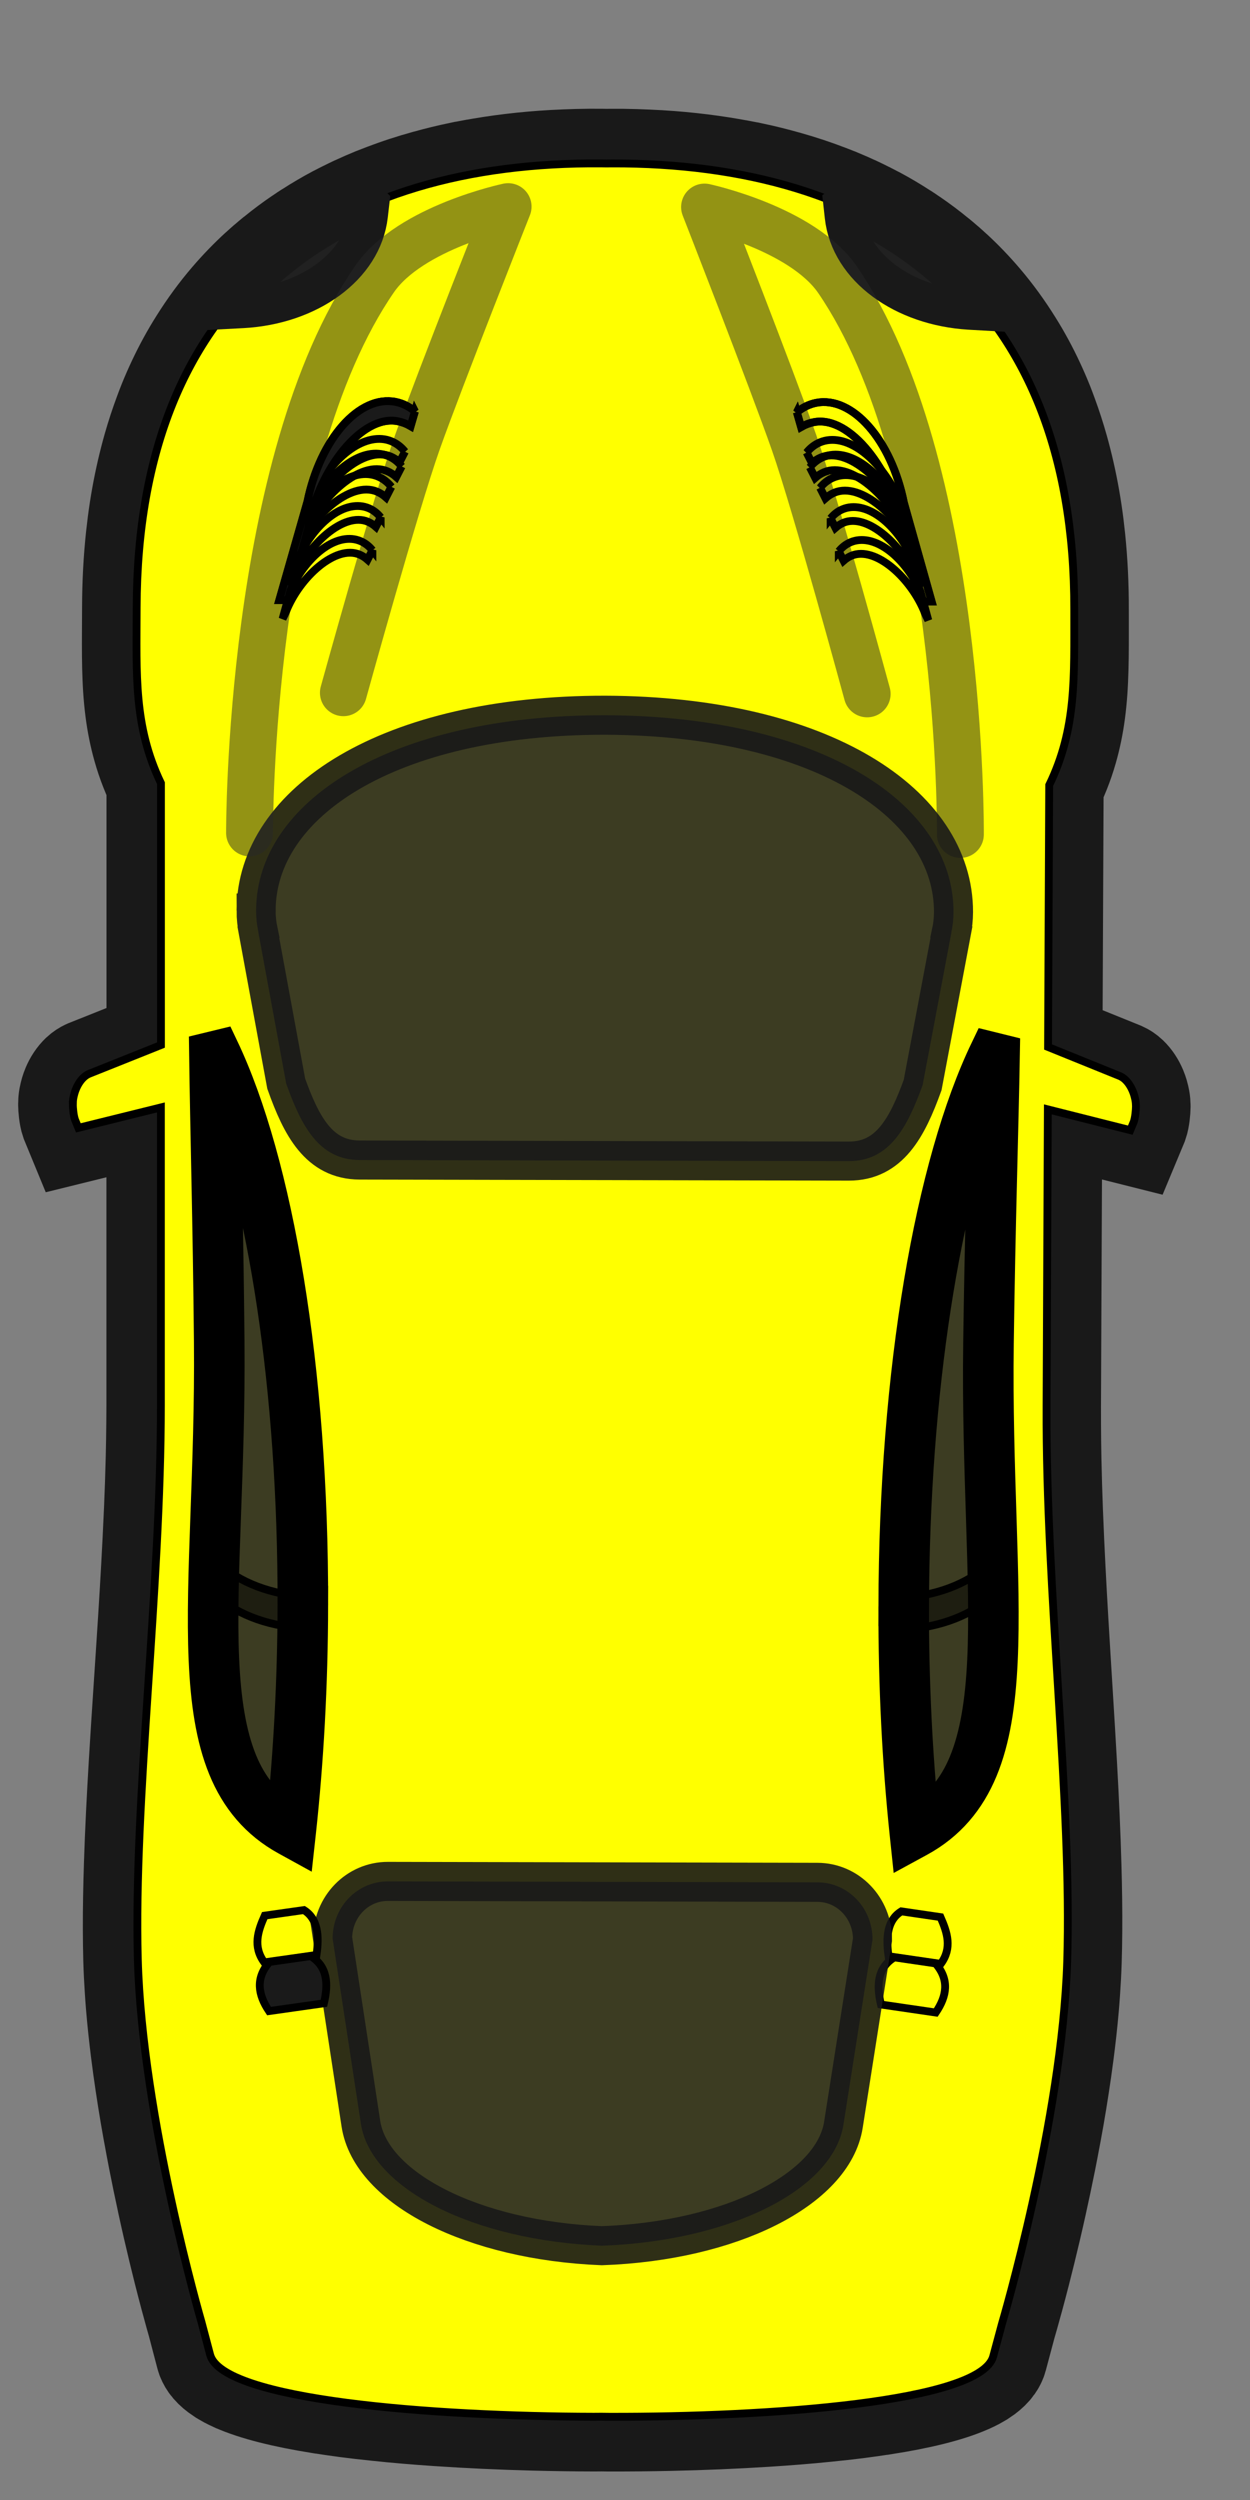 <svg width="160" height="320" xmlns="http://www.w3.org/2000/svg" xmlns:xlink="http://www.w3.org/1999/xlink">
 <rect width="100%" height="100%" fill="#808080" stroke="none"/>
 <title>Red Car - Top View</title>
 <defs>
  <linearGradient id="linearGradient3759">
   <stop stop-color="#1a1a1a" offset="0" id="stop3761"/>
   <stop stop-color="#f30000" stop-opacity="0" offset="1" id="stop3763"/>
  </linearGradient>
  <linearGradient xlink:href="#linearGradient3759" id="linearGradient4149" y2="19.593" x2="13.695" y1="19.872" x1="14.678"/>
  <linearGradient xlink:href="#linearGradient3759" id="linearGradient4153" y2="22.12" x2="13.615" y1="22.267" x1="16.492"/>
  <linearGradient xlink:href="#linearGradient3759" id="linearGradient4155" y2="19.595" x2="12.75" y1="19.8" x1="15.47"/>
  <linearGradient xlink:href="#linearGradient3759" id="linearGradient4185" y2="17.003" x2="13.695" y1="16.724" x1="14.678"/>
  <linearGradient xlink:href="#linearGradient3759" id="linearGradient4187" y2="17.11" x2="15.212" y1="17.112" x1="15.711"/>
  <linearGradient xlink:href="#linearGradient3759" id="linearGradient4189" y2="17.001" x2="12.75" y1="16.796" x1="15.47"/>
  <linearGradient xlink:href="#linearGradient3759" id="linearGradient4191" y2="12.678" x2="7.276" y1="12.487" x1="7.533"/>
  <linearGradient xlink:href="#linearGradient3759" id="linearGradient4193" y2="13.611" x2="6.363" y1="12.224" x1="7.217"/>
  <linearGradient xlink:href="#linearGradient3759" id="linearGradient4195" y2="18.924" x2="13.57" y1="18.97" x1="17.077"/>
  <linearGradient xlink:href="#linearGradient3759" id="linearGradient4197" y2="18.726" x2="13.615" y1="18.58" x1="16.492"/>
  <linearGradient xlink:href="#linearGradient3759" id="linearGradient4199" y2="25.953" x2="5.287" y1="25.448" x1="6.884"/>
  <linearGradient xlink:href="#linearGradient3759" id="linearGradient4201" y2="27.725" x2="6.109" y1="27.507" x1="7.707"/>
  <linearGradient xlink:href="#linearGradient3759" id="linearGradient4203" y2="19.487" x2="15.212" y1="19.484" x1="15.711"/>
  <linearGradient xlink:href="#linearGradient3759" id="linearGradient4205" y2="14.758" x2="7.276" y1="14.949" x1="7.533"/>
  <linearGradient xlink:href="#linearGradient3759" id="linearGradient4207" y2="13.825" x2="6.363" y1="15.211" x1="7.217"/>
  <linearGradient xlink:href="#linearGradient3759" id="linearGradient4209" y2="21.923" x2="13.57" y1="21.877" x1="17.077"/>
  <linearGradient xlink:href="#linearGradient3759" id="linearGradient4211" y2="31.194" x2="5.287" y1="31.699" x1="6.884"/>
  <linearGradient xlink:href="#linearGradient3759" id="linearGradient4213" y2="34.165" x2="6.109" y1="34.382" x1="7.707"/>
 </defs>
 <g>
  <title>background</title>
  <rect fill="none" id="canvas_background" height="322" width="162" y="-1" x="-1"/>
 </g>
 <g>
  <title>Layer 1</title>
  <g transform="rotate(-89.875 77.308,165.037) " stroke="null" display="inline" id="layer1">
   <g stroke="null" id="g3890">
    <path stroke="#191919" fill="#000000" fill-opacity="0.996" stroke-width="14" stroke-miterlimit="4" id="path3855" d="m100.87,96.997c-0.46,0.003 -1.439,0.09 -1.972,0.276l-1.067,0.442l2.639,10.585l-38.054,0.083c-0.743,0.001 -1.49,-0.004 -2.239,-0.009c-1.498,-0.01 -3.008,-0.031 -4.526,-0.064c-2.223,-0.049 -4.472,-0.122 -6.727,-0.212c-0.121,-0.005 -0.241,-0.013 -0.362,-0.018c-4.553,-0.186 -9.149,-0.439 -13.73,-0.718c-6.197,-0.378 -12.354,-0.797 -18.332,-1.141c-4.43,-0.255 -8.76,-0.465 -12.92,-0.589c-2.857,-0.085 -5.63,-0.134 -8.308,-0.12c-1.316,0.007 -2.612,0.027 -3.878,0.064c-1.266,0.037 -2.555,0.105 -3.859,0.193c-0.652,0.044 -1.304,0.091 -1.963,0.147c-1.972,0.167 -3.977,0.389 -5.974,0.644c-0.003,0 -0.006,-0 -0.01,0c-1.333,0.17 -2.658,0.361 -3.983,0.561c-1.324,0.201 -2.644,0.412 -3.945,0.635c-1.297,0.223 -2.583,0.461 -3.84,0.7c-0.003,0.001 -0.006,-0.001 -0.01,0c-0.63,0.12 -1.241,0.237 -1.858,0.359c-1.848,0.366 -3.639,0.741 -5.336,1.114c-0.003,0.001 -0.006,-0.001 -0.01,0c-1.133,0.249 -2.222,0.493 -3.268,0.736c-2.093,0.486 -3.999,0.953 -5.65,1.372c-2.477,0.628 -4.385,1.157 -5.517,1.473c-0.754,0.211 -1.162,0.331 -1.162,0.331l-4.173,1.105c-0.275,0.073 -0.542,0.204 -0.8,0.387c-0.088,0.062 -0.171,0.128 -0.257,0.202c-0.335,0.289 -0.656,0.669 -0.962,1.132c-0.001,0.002 0.001,0.007 0,0.009c-0.153,0.231 -0.312,0.483 -0.457,0.755c-0.001,0.002 0.001,0.007 0,0.009c-0.146,0.272 -0.29,0.564 -0.429,0.874c-0.001,0.003 0.001,0.007 0,0.009c-1.118,2.506 -2.018,6.224 -2.725,10.668c-0,0.003 0,0.006 0,0.009c-0.011,0.069 -0.018,0.142 -0.029,0.212c-0.154,0.981 -0.302,2.002 -0.438,3.047c-0.009,0.071 -0.019,0.14 -0.029,0.212c-0.153,1.191 -0.289,2.416 -0.419,3.673c-0,0.003 0,0.006 0,0.009c-0.065,0.627 -0.131,1.265 -0.191,1.905c-0,0.003 0,0.006 0,0.009c-0.06,0.64 -0.117,1.281 -0.172,1.933c-0,0.003 0,0.006 0,0.009c-0.109,1.307 -0.207,2.635 -0.295,3.976c-0,0.003 0,0.006 0,0.009c-0.266,4.031 -0.445,8.185 -0.543,12.242c-0,0.003 0,0.006 0,0.009c-0.065,2.707 -0.095,5.365 -0.095,7.925c0,0.285 0.008,0.578 0.01,0.865c-0.001,0.287 -0.01,0.58 -0.01,0.865c0,2.561 0.03,5.219 0.095,7.925c0,0.003 -0,0.006 0,0.009c0.098,4.057 0.277,8.212 0.543,12.242c0,0.003 -0,0.006 0,0.009c0.089,1.341 0.186,2.669 0.295,3.976c0,0.003 -0,0.006 0,0.009c0.054,0.652 0.112,1.293 0.171,1.933c0,0.003 -0,0.006 0,0.009c0.06,0.64 0.125,1.278 0.191,1.905c0,0.003 -0,0.006 0,0.009c0.131,1.257 0.266,2.482 0.419,3.673c0.009,0.072 0.019,0.14 0.029,0.212c0.136,1.044 0.284,2.065 0.438,3.047c0.011,0.069 0.018,0.143 0.029,0.212c0,0.003 -0,0.006 0,0.009c0.707,4.444 1.607,8.162 2.725,10.668c0.001,0.003 -0.001,0.007 0,0.009c0.139,0.311 0.283,0.602 0.429,0.874c0.001,0.002 -0.001,0.007 0,0.009c0.146,0.272 0.305,0.524 0.457,0.755c0.001,0.002 -0.001,0.007 0,0.009c0.306,0.463 0.627,0.844 0.962,1.132c0.086,0.074 0.17,0.141 0.257,0.202c0.258,0.183 0.525,0.313 0.8,0.387l4.173,1.105c0,0 0.408,0.121 1.162,0.331c1.131,0.316 3.04,0.845 5.517,1.473c1.651,0.419 3.557,0.886 5.65,1.372c1.046,0.243 2.135,0.487 3.268,0.736c0.003,0.001 0.006,-0.001 0.01,0c1.697,0.373 3.487,0.748 5.336,1.114c0.617,0.122 1.228,0.239 1.858,0.359c0.003,0.001 0.006,-0.001 0.01,0c1.257,0.238 2.543,0.477 3.84,0.7c1.3,0.223 2.62,0.435 3.945,0.635c1.324,0.2 2.649,0.391 3.983,0.561c0.003,0 0.006,-0 0.01,0c1.997,0.255 4.002,0.477 5.974,0.644c0.658,0.056 1.311,0.103 1.963,0.147c1.304,0.089 2.593,0.156 3.859,0.193c1.266,0.037 2.562,0.057 3.878,0.064c2.679,0.015 5.452,-0.035 8.308,-0.12c4.159,-0.124 8.49,-0.334 12.92,-0.589c5.977,-0.344 12.134,-0.764 18.331,-1.141c4.581,-0.279 9.177,-0.532 13.73,-0.718c0.121,-0.005 0.241,-0.014 0.362,-0.018c2.254,-0.09 4.503,-0.162 6.727,-0.212c1.518,-0.034 3.028,-0.054 4.526,-0.064c0.749,-0.005 1.496,-0.011 2.239,-0.009l38.054,0.083l-2.639,10.585l1.067,0.442c0.533,0.186 1.512,0.274 1.972,0.276c0.259,0.001 0.535,-0.022 0.819,-0.074c0.095,-0.017 0.19,-0.042 0.286,-0.064c0.093,-0.022 0.193,-0.046 0.286,-0.074c0.192,-0.057 0.385,-0.124 0.572,-0.203c0.555,-0.234 1.078,-0.569 1.458,-0.976c0.003,-0.003 0.007,-0.006 0.01,-0.009c0.19,-0.206 0.339,-0.427 0.448,-0.672l3.706,-9.223l33.519,0.074c0.228,0.11 0.45,0.219 0.676,0.322c0.908,0.412 1.802,0.765 2.696,1.068c0.446,0.151 0.89,0.287 1.334,0.414c1.555,0.444 3.106,0.752 4.678,0.957c0.898,0.118 1.807,0.204 2.725,0.267c0.459,0.031 0.925,0.053 1.391,0.074c0.932,0.041 1.872,0.063 2.839,0.074c1.935,0.022 3.957,0 6.098,0c3.174,0 6.196,-0.156 9.08,-0.46c1.154,-0.122 2.284,-0.264 3.392,-0.433c2.216,-0.337 4.338,-0.771 6.374,-1.289c0.509,-0.129 1.017,-0.265 1.515,-0.405c1.494,-0.421 2.931,-0.891 4.326,-1.408c0.465,-0.172 0.927,-0.342 1.382,-0.525c0.908,-0.366 1.793,-0.753 2.658,-1.16c0.432,-0.203 0.865,-0.413 1.286,-0.626c0.843,-0.427 1.667,-0.878 2.468,-1.344c0.4,-0.233 0.792,-0.475 1.181,-0.718c1.95,-1.214 3.769,-2.541 5.459,-3.986c1.35,-1.154 2.623,-2.38 3.811,-3.673c0.002,-0.002 -0.002,-0.007 0,-0.009c0.296,-0.322 0.591,-0.646 0.877,-0.976c0.002,-0.002 -0.002,-0.007 0,-0.009c0.286,-0.33 0.572,-0.665 0.848,-1.003c0.002,-0.002 -0.002,-0.007 0,-0.009c0.831,-1.019 1.62,-2.067 2.363,-3.157c0.002,-0.002 -0.002,-0.007 0,-0.009c0.247,-0.362 0.497,-0.726 0.734,-1.095c0.002,-0.002 -0.002,-0.007 0,-0.009c0.714,-1.113 1.392,-2.254 2.02,-3.433c0.001,-0.002 -0.001,-0.007 0,-0.009c0.208,-0.391 0.411,-0.789 0.61,-1.187c0.001,-0.002 -0.001,-0.007 0,-0.009c0.199,-0.399 0.401,-0.8 0.591,-1.206c0.001,-0.003 -0.001,-0.007 0,-0.009c0.38,-0.814 0.743,-1.635 1.086,-2.476c0.001,-0.003 -0.001,-0.007 0,-0.009c0.171,-0.419 0.334,-0.845 0.495,-1.27c0.001,-0.003 -0.001,-0.007 0,-0.009c0.162,-0.426 0.324,-0.857 0.476,-1.289c0.152,-0.432 0.304,-0.869 0.448,-1.307c0.001,-0.003 -0.001,-0.006 0,-0.009c0.143,-0.438 0.285,-0.881 0.419,-1.325c0.001,-0.003 -0.001,-0.006 0,-0.009c0.134,-0.445 0.265,-0.893 0.391,-1.344c0.001,-0.003 -0.001,-0.006 0,-0.009c0.378,-1.358 0.722,-2.741 1.019,-4.151l0,-0.009c0.099,-0.468 0.186,-0.944 0.276,-1.418l0,-0.009c0.633,-3.334 1.056,-6.793 1.267,-10.374c0,-0.003 -0,-0.006 0,-0.009c0.03,-0.509 0.054,-1.024 0.076,-1.537c0,-0.003 -0,-0.006 0,-0.009c0.043,-1.03 0.075,-2.064 0.086,-3.111c0,-0.003 -0,-0.006 0,-0.009c0.005,-0.525 0.003,-1.054 0,-1.583c0,-0.187 -0.007,-0.374 -0.009,-0.561c0.003,-0.187 0.009,-0.374 0.009,-0.561c0.003,-0.529 0.005,-1.058 0,-1.583c-0,-0.003 0,-0.006 0,-0.009c-0.01,-1.047 -0.042,-2.081 -0.086,-3.111c-0,-0.003 0,-0.006 0,-0.009c-0.022,-0.513 -0.046,-1.028 -0.076,-1.537c-0,-0.003 0,-0.006 0,-0.009c-0.212,-3.581 -0.635,-7.04 -1.267,-10.374l0,-0.009c-0.09,-0.474 -0.178,-0.949 -0.276,-1.418l0,-0.009c-0.297,-1.41 -0.642,-2.793 -1.019,-4.151c-0.001,-0.003 0.001,-0.006 0,-0.009c-0.125,-0.451 -0.256,-0.899 -0.391,-1.344c-0.001,-0.003 0.001,-0.006 0,-0.009c-0.134,-0.445 -0.276,-0.887 -0.419,-1.325c-0.001,-0.003 0.001,-0.007 0,-0.009c-0.143,-0.438 -0.295,-0.875 -0.448,-1.307c-0.152,-0.432 -0.315,-0.863 -0.476,-1.289c-0.001,-0.003 0.001,-0.007 0,-0.009c-0.162,-0.426 -0.325,-0.851 -0.495,-1.27c-0.001,-0.003 0.001,-0.007 0,-0.009c-0.343,-0.841 -0.706,-1.662 -1.086,-2.476c-0.001,-0.002 0.001,-0.007 0,-0.009c-0.189,-0.406 -0.392,-0.807 -0.591,-1.206c-0.001,-0.002 0.001,-0.007 0,-0.009c-0.199,-0.399 -0.402,-0.796 -0.61,-1.187c-0.001,-0.002 0.001,-0.007 0,-0.009c-0.627,-1.179 -1.306,-2.32 -2.02,-3.433c-0.002,-0.002 0.002,-0.007 0,-0.009c-0.237,-0.369 -0.487,-0.733 -0.734,-1.095c-0.002,-0.002 0.002,-0.007 0,-0.009c-0.743,-1.09 -1.532,-2.139 -2.363,-3.157c-0.002,-0.002 0.002,-0.007 0,-0.009c-0.276,-0.338 -0.562,-0.673 -0.848,-1.003c-0.002,-0.002 0.002,-0.007 0,-0.009c-0.286,-0.33 -0.581,-0.654 -0.877,-0.976c-0.002,-0.002 0.002,-0.007 0,-0.009c-1.189,-1.293 -2.461,-2.518 -3.811,-3.673c-1.69,-1.445 -3.51,-2.772 -5.459,-3.986c-0.39,-0.243 -0.781,-0.485 -1.181,-0.718c-0.801,-0.466 -1.624,-0.917 -2.468,-1.344c-0.422,-0.213 -0.854,-0.423 -1.286,-0.626c-0.865,-0.407 -1.75,-0.794 -2.658,-1.16c-0.454,-0.183 -0.917,-0.352 -1.382,-0.525c-1.395,-0.517 -2.832,-0.987 -4.326,-1.408c-0.498,-0.14 -1.006,-0.276 -1.515,-0.405c-2.036,-0.517 -4.158,-0.952 -6.374,-1.289c-1.108,-0.168 -2.238,-0.311 -3.392,-0.433c-2.884,-0.304 -5.906,-0.461 -9.08,-0.461c-2.141,0 -4.163,-0.022 -6.098,0c-0.968,0.011 -1.907,0.032 -2.839,0.074c-0.466,0.021 -0.932,0.042 -1.391,0.074c-0.918,0.063 -1.827,0.149 -2.725,0.267c-1.572,0.206 -3.123,0.513 -4.678,0.957c-0.444,0.127 -0.888,0.263 -1.334,0.414c-0.894,0.303 -1.788,0.656 -2.696,1.068c-0.226,0.103 -0.449,0.212 -0.676,0.322l-33.519,0.074l-3.706,-9.223c-0.109,-0.244 -0.257,-0.466 -0.448,-0.672c-0.003,-0.003 -0.006,-0.006 -0.01,-0.009c-0.38,-0.407 -0.902,-0.742 -1.458,-0.976c-0.186,-0.078 -0.38,-0.146 -0.572,-0.203c-0.093,-0.027 -0.193,-0.051 -0.286,-0.074c-0.096,-0.023 -0.191,-0.047 -0.286,-0.064c-0.284,-0.052 -0.561,-0.075 -0.819,-0.074l0,-0l0,0l0,0l0,0z"/>
    <path stroke="null" fill="#ffff00" id="path2853" d="m100.87,96.997c-0.46,0.003 -1.439,0.09 -1.972,0.276l-1.067,0.442l2.639,10.558l-38.054,0.083c-23.77,0.049 -50.772,-3.388 -71.02,-2.798c-20.249,0.59 -46.381,8.247 -46.381,8.247l-4.173,1.114c-5.87,1.56 -7.841,28.679 -7.841,49.125c0,0.328 0.008,0.664 0.01,0.994c-0.001,0.33 -0.01,0.666 -0.01,0.994c0,20.446 1.972,47.565 7.841,49.125l4.173,1.114c0,0 26.133,7.657 46.381,8.247c20.249,0.59 47.25,-2.847 71.02,-2.798l38.054,0.083l-2.639,10.558l1.067,0.442c0.533,0.186 1.512,0.274 1.972,0.276c0.259,0.001 0.535,-0.022 0.819,-0.074c0.095,-0.017 0.19,-0.042 0.286,-0.064c0.093,-0.022 0.193,-0.046 0.286,-0.074c0.192,-0.057 0.385,-0.124 0.572,-0.203c0.555,-0.233 1.078,-0.56 1.458,-0.966c0.003,-0.003 0.007,-0.006 0.01,-0.009c0.191,-0.205 0.339,-0.428 0.448,-0.672l3.706,-9.205l33.519,0.074c7.287,3.518 13.876,3.157 22.438,3.157c40.627,0 57.206,-25.504 57.014,-59.315c0,-0.23 -0.006,-0.461 -0.009,-0.69c0.004,-0.229 0.009,-0.461 0.009,-0.69c0.192,-33.811 -16.388,-59.315 -57.014,-59.315c-8.562,0 -15.151,-0.36 -22.438,3.157l-33.519,0.074l-3.706,-9.205c-0.109,-0.244 -0.257,-0.467 -0.448,-0.672c-0.003,-0.003 -0.006,-0.006 -0.01,-0.009c-0.38,-0.406 -0.902,-0.733 -1.458,-0.966c-0.186,-0.078 -0.38,-0.146 -0.572,-0.202c-0.093,-0.027 -0.193,-0.051 -0.286,-0.074c-0.096,-0.023 -0.191,-0.047 -0.286,-0.064c-0.284,-0.052 -0.561,-0.075 -0.819,-0.074l0,-0l0,0z"/>
    <path stroke="null" opacity="0.9" fill="#262626" fill-opacity="0.996" id="path3643" d="m36.786,203.489c-10.172,0 -19.912,0.53 -28.907,1.491c7.824,14.349 29.875,8.915 62.674,9.287c15.149,0.172 27.301,0.554 37.054,0.7c-14.379,-6.873 -40.711,-11.478 -70.82,-11.478z"/>
    <path stroke="null" opacity="0.5" fill="#000000" fill-opacity="0.996" id="path3658" d="m36.786,203.489c-0.978,0 -1.946,0.009 -2.916,0.018c0.249,4.763 1.96,8.912 4.449,11.441c1.424,-0.022 2.895,-0.058 4.402,-0.101c-2.612,-2.413 -4.449,-6.547 -4.792,-11.359c-0.382,-0.001 -0.761,0 -1.143,0z"/>
    <path stroke="#191919" fill="#212121" fill-rule="nonzero" stroke-width="5" stroke-miterlimit="4" id="path3707" d="m216.271,195.319l-1.553,0.175c-6.569,0.74 -11.491,7.652 -11.976,16.062l-0.114,2.099l1.601,-1.427c4.845,-4.324 8.629,-9.575 11.405,-15.537l0.638,-1.371z"/>
    <path stroke="#292929" opacity="0.5" fill="none" stroke-width="6" stroke-linecap="round" stroke-linejoin="round" stroke-miterlimit="4" id="path3715" d="m153.601,198.559c0,0 24.293,-6.656 32.129,-9.42c8.183,-2.887 30.141,-11.53 30.141,-11.53c0,0 -2.665,12.509 -9.294,17.06c-23.545,16.162 -70.944,15.863 -70.944,15.863"/>
    <path stroke="null" fill="url(#linearGradient4149)" id="path3757" d="m179.973,192.473l-1.353,0.69c0.302,0.341 0.547,0.715 0.724,1.132c1.463,3.451 -3.273,8.611 -8.194,10.539c-0.158,0.062 -0.553,0.248 -1.039,0.488l4.154,-1.141c5.276,-2.491 8.376,-6.799 7.012,-10.015c-0.279,-0.659 -0.724,-1.227 -1.305,-1.694l-0,0z"/>
    <path stroke="null" fill="url(#linearGradient4203)" id="path3787" d="m182.59,191.159l-1.353,0.69c0.302,0.341 0.547,0.715 0.724,1.132c1.463,3.451 -3.273,8.611 -8.194,10.539c-0.158,0.062 -0.553,0.248 -1.039,0.488l4.154,-1.141c5.276,-2.491 8.376,-6.799 7.012,-10.015c-0.279,-0.659 -0.724,-1.227 -1.305,-1.694l-0,0l0,0z"/>
    <path stroke="null" fill="url(#linearGradient4155)" id="path3752" d="m184.477,190.743l-1.353,0.69c0.302,0.341 0.547,0.715 0.724,1.132c1.463,3.451 -3.273,8.611 -8.194,10.539c-0.158,0.062 -0.553,0.248 -1.039,0.488l4.154,-1.141c5.276,-2.491 8.376,-6.799 7.012,-10.015c-0.279,-0.659 -0.724,-1.227 -1.305,-1.694l-0,0z"/>
    <path stroke="null" fill="url(#linearGradient4205)" id="path3735" d="m189.631,189.484l-1.887,0.543c0.293,0.505 0.504,1.04 0.619,1.611c0.951,4.723 -6.391,10.098 -13.12,11.34c-1.035,0.191 -8.807,2.526 -9.805,2.593l0,1.215l12.634,-3.578c8.014,-1.619 13.705,-6.612 12.767,-11.267c-0.182,-0.902 -0.596,-1.726 -1.21,-2.458l-0,0l-0,0z"/>
    <path stroke="null" fill="url(#linearGradient4207)" id="path3783" d="m189.631,189.484l-1.887,0.543c0.293,0.505 0.504,1.04 0.619,1.611c0.951,4.723 -6.391,10.098 -13.12,11.34c-1.035,0.191 -8.807,2.526 -9.805,2.593l0,1.215l12.634,-3.578c8.014,-1.619 13.705,-6.612 12.767,-11.267c-0.182,-0.902 -0.596,-1.726 -1.21,-2.458l-0,0l-0,0z"/>
    <path stroke="null" fill="url(#linearGradient4209)" id="path3799" d="m176.056,193.834l-1.209,0.617c0.269,0.304 0.489,0.639 0.647,1.011c1.307,3.083 -2.924,7.693 -7.32,9.415c-0.141,0.055 -0.494,0.221 -0.928,0.436l3.711,-1.02c4.714,-2.225 7.482,-6.074 6.264,-8.946c-0.25,-0.589 -0.647,-1.096 -1.166,-1.513l-0,0l0,-0z"/>
    <path stroke="null" fill="url(#linearGradient4153)" id="path3803" d="m171.846,194.886l-1.209,0.617c0.269,0.304 0.489,0.639 0.647,1.011c1.307,3.083 -2.924,7.693 -7.32,9.415c-0.141,0.055 -0.494,0.221 -0.928,0.436l3.711,-1.02c4.714,-2.225 7.482,-6.073 6.264,-8.946c-0.25,-0.589 -0.647,-1.096 -1.166,-1.513l-0,-0z"/>
    <path stroke="null" fill="url(#linearGradient4211)" id="rect3861" d="m-14.154,200.687c2.528,-0.596 4.721,-0.436 6.036,1.705l-0.76,5.271c-2.096,1.818 -4.192,1.458 -6.289,0.046l1.013,-7.022l0,0l0,0z"/>
    <path stroke="null" fill="url(#linearGradient4213)" id="path3864" d="m-7.972,201.648c2.485,-0.356 4.624,-0.169 5.745,1.622l-0.724,5.017c-1.977,0.876 -3.958,1.534 -5.985,0.044l0.964,-6.683l0,0z"/>
    <path stroke="null" opacity="0.9" fill="#191919" fill-rule="nonzero" stroke-width="5" id="path4025" d="m36.786,202.756c-10.2,0 -19.968,0.527 -28.993,1.491l-1.115,0.12l0.524,0.957c2.034,3.73 5.05,6.219 8.861,7.787c3.811,1.568 8.407,2.242 13.749,2.485c10.684,0.486 24.377,-0.775 40.731,-0.589c15.141,0.172 27.29,0.553 37.054,0.7l0.343,-1.399c-14.589,-6.974 -40.964,-11.552 -71.154,-11.552l0,0zm0,1.473c27.797,0 52.365,3.97 67.104,9.932c-9.132,-0.172 -19.883,-0.473 -33.328,-0.626c-16.445,-0.187 -30.177,1.076 -40.674,0.598c-5.249,-0.239 -9.685,-0.915 -13.234,-2.375c-3.187,-1.311 -5.636,-3.286 -7.47,-6.158c8.631,-0.879 17.908,-1.372 27.602,-1.372z"/>
    <path stroke="#191919" opacity="0.9" fill="#262626" fill-opacity="0.996" stroke-width="5" stroke-miterlimit="4" id="rect2864" d="m-5.851,130.483l-23.705,3.673c-8.278,1.283 -14.924,14.366 -15.549,30.882c0.626,16.516 7.271,29.599 15.549,30.882l23.705,3.673c4.054,0 7.317,-3.153 7.317,-7.069l0,-54.97c0,-3.916 -3.264,-7.069 -7.317,-7.069l0,0z"/>
    <path stroke="#191919" opacity="0.9" fill="#262626" fill-opacity="0.996" stroke-width="5" stroke-miterlimit="4" stroke-dashoffset="0" id="path3703" d="m125.7,120.404c-0.905,0 -1.797,0.098 -2.677,0.285c-0.003,-0.003 -0.006,-0.006 -0.01,-0.009l-19.465,3.627c-5.405,1.945 -9.756,4.204 -9.756,9.426l0,62.61c0,5.222 4.351,7.48 9.756,9.426l19.465,3.627c0.003,-0.003 0.006,-0.006 0.01,-0.009c0.88,0.188 1.772,0.285 2.677,0.285c13.841,0 25.061,-16.896 25.096,-44.633c-0.035,-27.737 -11.255,-44.633 -25.096,-44.633l0,-0z"/>
    <path stroke="null" opacity="0.9" fill="#262626" fill-opacity="0.996" id="path4157" d="m36.786,126.586c-10.172,0 -19.912,-0.53 -28.907,-1.491c7.824,-14.349 29.875,-8.915 62.674,-9.287c15.149,-0.172 27.301,-0.554 37.054,-0.7c-14.379,6.873 -40.711,11.478 -70.82,11.478z"/>
    <path stroke="null" opacity="0.5" fill="#000000" fill-opacity="0.996" id="path4159" d="m36.786,126.586c-0.978,0 -1.946,-0.009 -2.916,-0.018c0.249,-4.763 1.96,-8.912 4.449,-11.441c1.424,0.022 2.895,0.058 4.402,0.101c-2.612,2.413 -4.449,6.547 -4.792,11.359c-0.382,0.001 -0.761,0 -1.143,0z"/>
    <path stroke="#191919" fill="#212121" fill-rule="nonzero" stroke-width="5" stroke-miterlimit="4" id="path4161" d="m216.271,134.756l-1.553,-0.175c-6.569,-0.74 -11.491,-7.652 -11.976,-16.062l-0.114,-2.099l1.601,1.427c4.845,4.324 8.629,9.575 11.405,15.537l0.638,1.371z"/>
    <path stroke="#292929" opacity="0.5" fill="none" stroke-width="6" stroke-linecap="round" stroke-linejoin="round" stroke-miterlimit="4" id="path4163" d="m153.601,131.516c0,0 24.293,6.656 32.129,9.42c8.183,2.887 30.141,11.53 30.141,11.53c0,0 -2.665,-12.509 -9.294,-17.06c-23.545,-16.162 -70.944,-15.863 -70.944,-15.863"/>
    <path stroke="null" fill="url(#linearGradient4185)" id="path4165" d="m179.973,137.602l-1.353,-0.69c0.302,-0.341 0.547,-0.715 0.724,-1.132c1.463,-3.451 -3.273,-8.611 -8.194,-10.539c-0.158,-0.062 -0.553,-0.248 -1.039,-0.488l4.154,1.141c5.276,2.491 8.376,6.799 7.012,10.015c-0.279,0.659 -0.724,1.227 -1.305,1.694l-0,0z"/>
    <path stroke="null" fill="url(#linearGradient4187)" id="path4167" d="m182.59,138.916l-1.353,-0.69c0.302,-0.341 0.547,-0.715 0.724,-1.132c1.463,-3.451 -3.273,-8.611 -8.194,-10.539c-0.158,-0.062 -0.553,-0.248 -1.039,-0.488l4.154,1.141c5.276,2.491 8.376,6.799 7.012,10.015c-0.279,0.659 -0.724,1.227 -1.305,1.694l-0,0l0,0z"/>
    <path stroke="null" fill="url(#linearGradient4189)" id="path4169" d="m184.477,139.332l-1.353,-0.69c0.302,-0.341 0.547,-0.715 0.724,-1.132c1.463,-3.451 -3.273,-8.611 -8.194,-10.539c-0.158,-0.062 -0.553,-0.248 -1.039,-0.488l4.154,1.141c5.276,2.491 8.376,6.799 7.012,10.015c-0.279,0.659 -0.724,1.227 -1.305,1.694l-0,0z"/>
    <path stroke="null" fill="url(#linearGradient4191)" id="path4171" d="m189.631,140.591l-1.887,-0.543c0.293,-0.505 0.504,-1.04 0.619,-1.611c0.951,-4.723 -6.391,-10.098 -13.12,-11.34c-1.035,-0.191 -8.807,-2.526 -9.805,-2.593l0,-1.215l12.634,3.578c8.014,1.619 13.705,6.612 12.767,11.267c-0.182,0.902 -0.596,1.726 -1.21,2.458l-0,0l-0,0z"/>
    <path stroke="null" fill="url(#linearGradient4193)" id="path4173" d="m189.631,140.591l-1.887,-0.543c0.293,-0.505 0.504,-1.04 0.619,-1.611c0.951,-4.723 -6.391,-10.098 -13.12,-11.34c-1.035,-0.191 -8.807,-2.526 -9.805,-2.593l0,-1.215l12.634,3.578c8.014,1.619 13.705,6.612 12.767,11.267c-0.182,0.902 -0.596,1.726 -1.21,2.458l-0,0l-0,0z"/>
    <path stroke="null" fill="url(#linearGradient4195)" id="path4175" d="m176.056,136.241l-1.209,-0.617c0.269,-0.304 0.489,-0.639 0.647,-1.011c1.307,-3.083 -2.924,-7.693 -7.32,-9.415c-0.141,-0.055 -0.494,-0.221 -0.928,-0.436l3.711,1.02c4.714,2.225 7.482,6.073 6.264,8.946c-0.25,0.589 -0.647,1.096 -1.166,1.513l-0,0z"/>
    <path stroke="null" fill="url(#linearGradient4197)" id="path4177" d="m171.846,135.189l-1.209,-0.617c0.269,-0.304 0.489,-0.639 0.647,-1.011c1.307,-3.083 -2.924,-7.693 -7.32,-9.415c-0.141,-0.055 -0.494,-0.221 -0.928,-0.436l3.711,1.02c4.714,2.225 7.482,6.073 6.264,8.946c-0.25,0.589 -0.647,1.096 -1.166,1.513l-0,0z"/>
    <path stroke="null" fill="url(#linearGradient4199)" id="path4179" d="m-14.154,129.388c2.528,0.596 4.721,0.436 6.036,-1.705l-0.76,-5.271c-2.096,-1.818 -4.192,-1.458 -6.289,-0.046l1.013,7.022l0,0l0,0z"/>
    <path stroke="null" fill="url(#linearGradient4201)" id="path4181" d="m-7.972,128.427c2.485,0.356 4.624,0.169 5.745,-1.622l-0.724,-5.017c-1.977,-0.876 -3.958,-1.534 -5.985,-0.044l0.964,6.683l0,0z"/>
    <path stroke="null" opacity="0.9" fill="#191919" fill-rule="nonzero" stroke-width="5" id="path4183" d="m36.786,127.318c-10.2,0 -19.968,-0.527 -28.993,-1.491l-1.115,-0.12l0.524,-0.957c2.034,-3.73 5.05,-6.219 8.861,-7.787c3.811,-1.568 8.407,-2.242 13.749,-2.485c10.684,-0.486 24.377,0.775 40.731,0.589c15.141,-0.172 27.29,-0.553 37.054,-0.7l0.343,1.399c-14.589,6.974 -40.964,11.552 -71.154,11.552zm0,-1.473c27.797,0 52.365,-3.97 67.104,-9.932c-9.132,0.172 -19.883,0.473 -33.328,0.626c-16.445,0.187 -30.177,-1.076 -40.674,-0.598c-5.249,0.239 -9.685,0.915 -13.234,2.375c-3.187,1.311 -5.636,3.286 -7.47,6.158c8.631,0.879 17.908,1.371 27.602,1.371z"/>
   </g>
  </g>
 </g>
</svg>